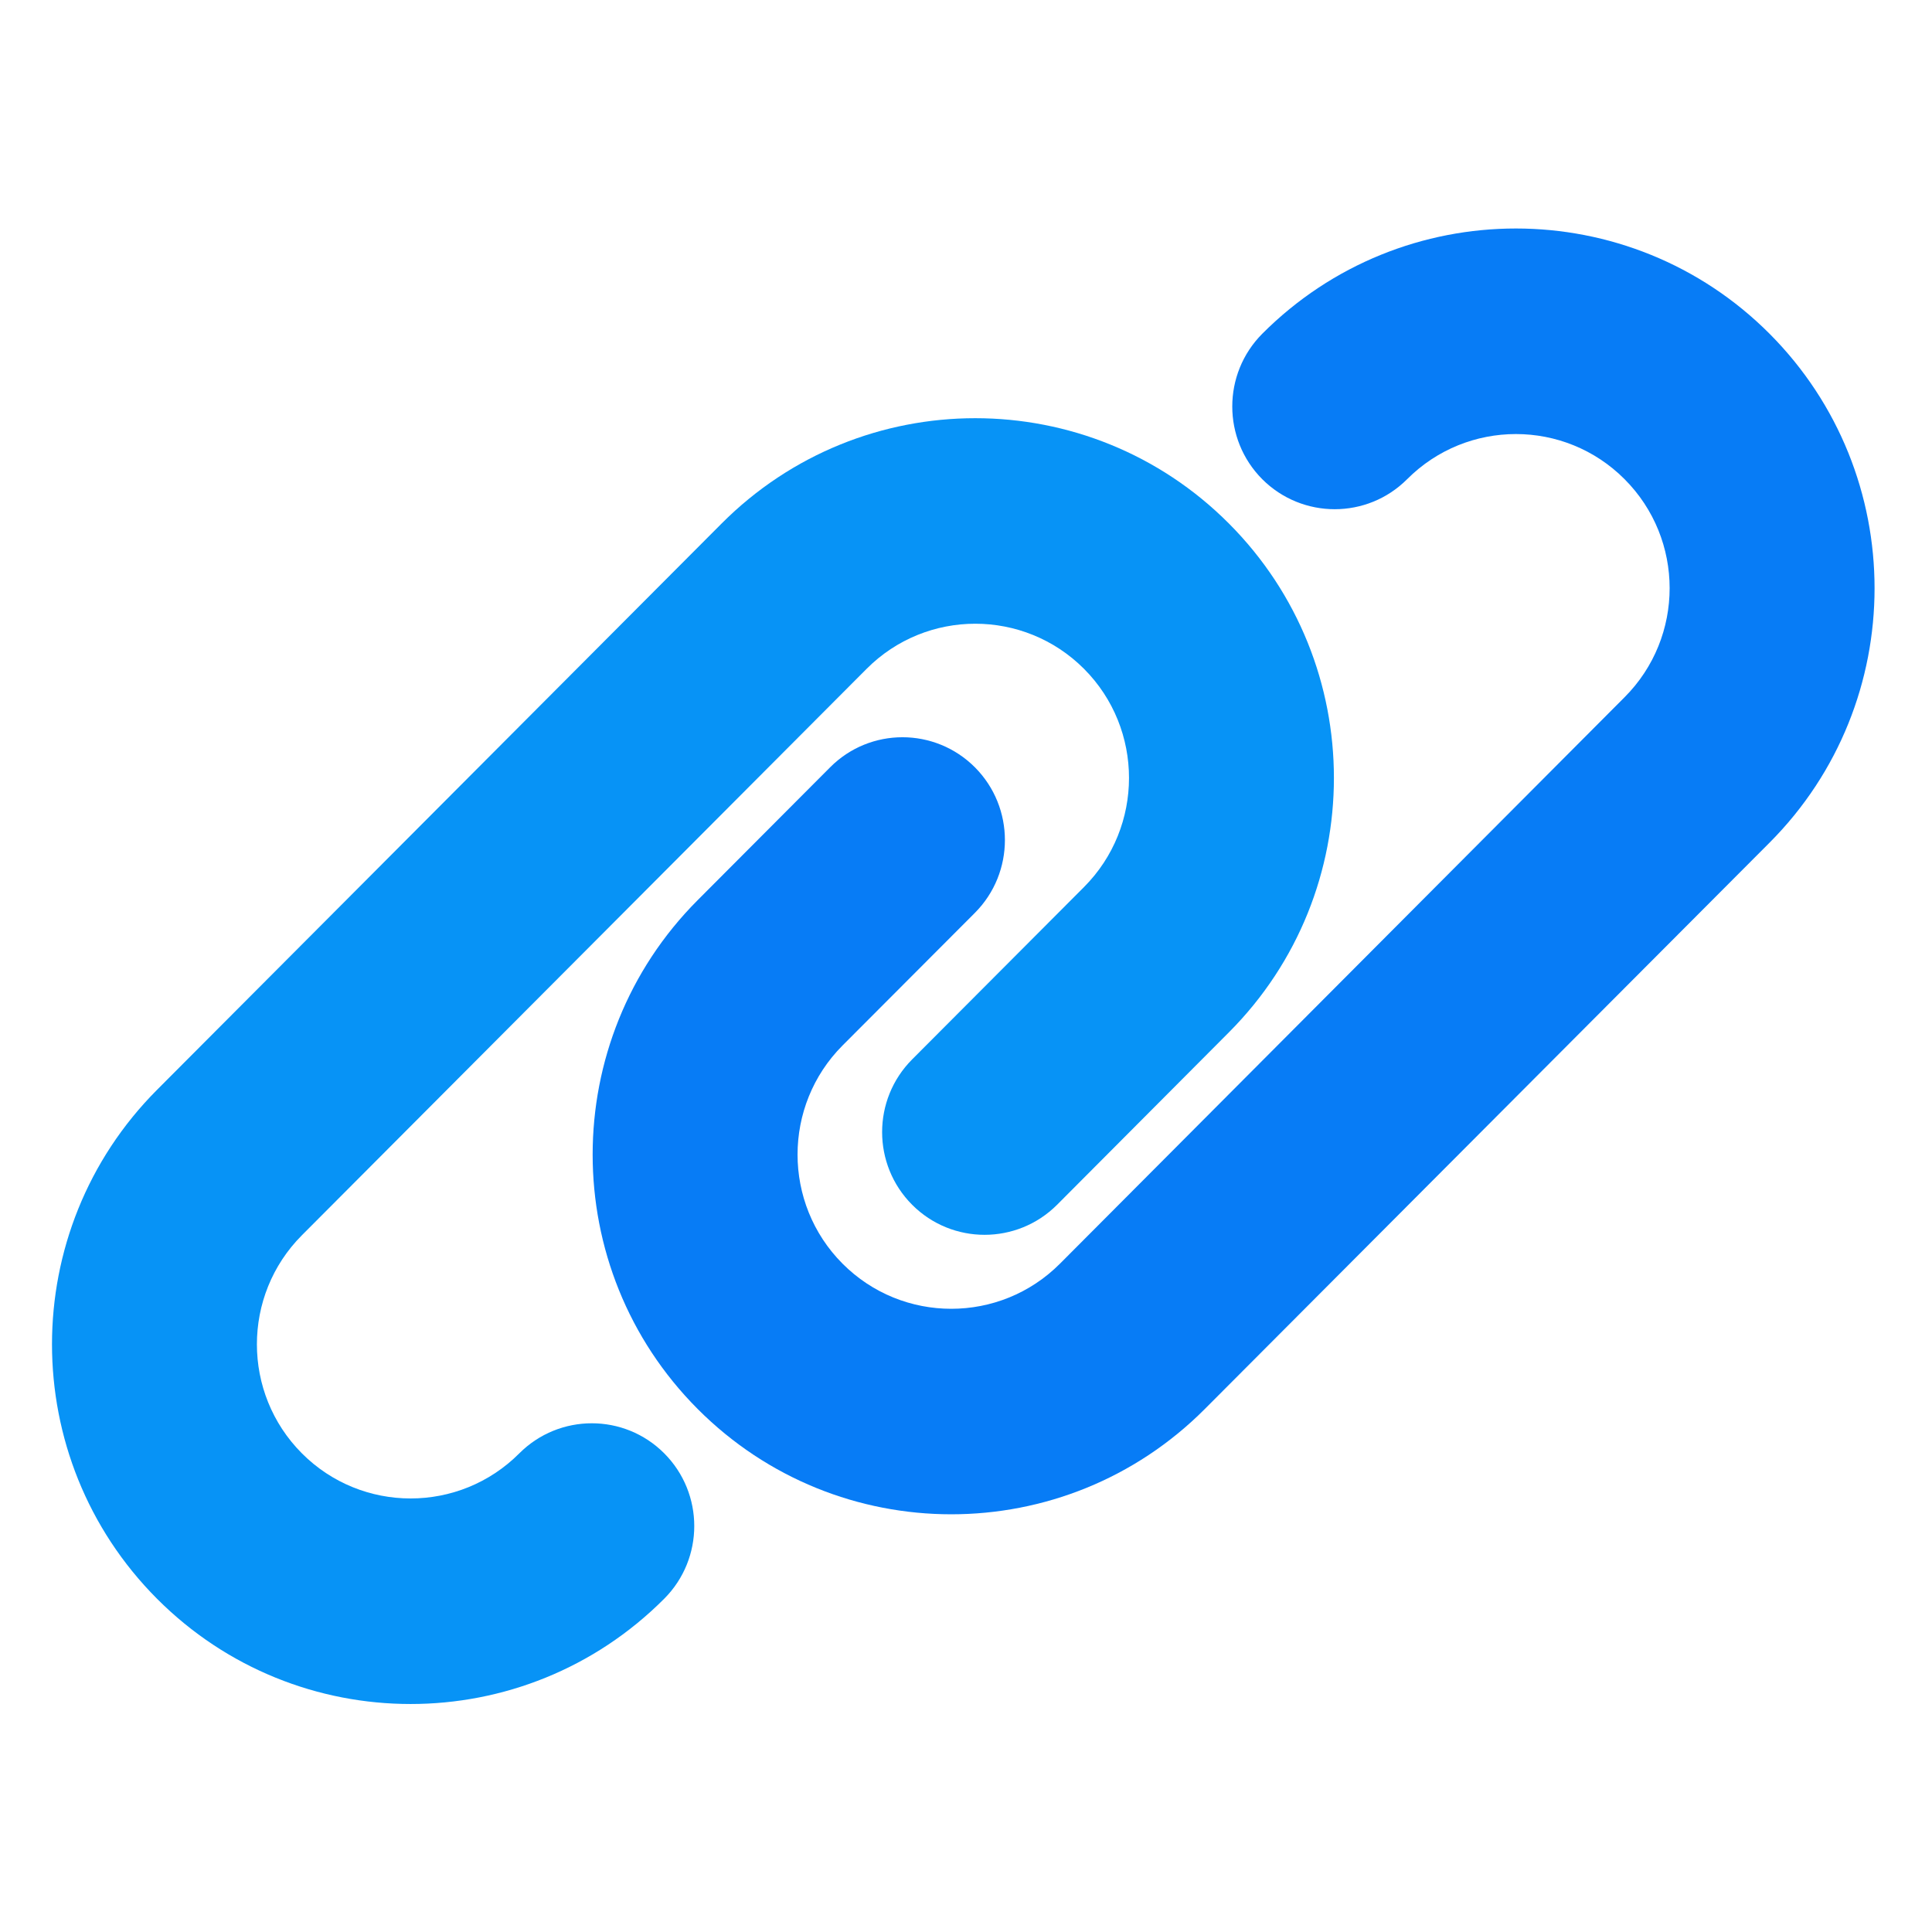 <svg xmlns="http://www.w3.org/2000/svg" xmlns:xlink="http://www.w3.org/1999/xlink" width="100" zoomAndPan="magnify" viewBox="0 0 75 75" height="100" preserveAspectRatio="xMidYMid meet" version="1.0"><path fill="#0793f6" d="M 41.035 46.77 L 47.707 40.074 C 53.141 34.625 53.141 25.773 47.707 20.324 C 42.273 14.871 33.449 14.871 28.012 20.324 C 28.012 20.324 6.094 42.309 6.094 42.309 C 0.66 47.762 0.66 56.609 6.094 62.062 C 11.527 67.512 20.352 67.512 25.785 62.062 C 27.34 60.504 27.34 57.977 25.785 56.418 C 24.234 54.863 21.715 54.863 20.16 56.418 C 17.832 58.754 14.047 58.754 11.719 56.418 C 9.391 54.082 9.391 50.289 11.719 47.953 C 11.719 47.953 33.641 25.965 33.641 25.965 C 35.969 23.629 39.75 23.629 42.082 25.965 C 44.41 28.301 44.41 32.098 42.082 34.434 C 42.082 34.434 35.41 41.125 35.41 41.125 C 33.855 42.684 33.855 45.211 35.41 46.77 C 36.961 48.324 39.48 48.324 41.035 46.77 Z M 41.035 46.77 " fill-opacity="1" fill-rule="evenodd"/><path fill="#077cf6" d="M 32.223 29.789 L 27.082 34.945 C 21.648 40.395 21.648 49.246 27.082 54.695 C 32.516 60.148 41.34 60.148 46.773 54.695 C 46.773 54.695 68.695 32.711 68.695 32.711 C 74.129 27.262 74.129 18.41 68.695 12.957 C 63.258 7.508 54.434 7.508 49 12.957 C 47.449 14.516 47.449 17.043 49 18.602 C 50.555 20.156 53.074 20.156 54.625 18.602 C 56.957 16.266 60.738 16.266 63.066 18.602 C 65.398 20.938 65.398 24.73 63.066 27.066 C 63.066 27.066 41.148 49.055 41.148 49.055 C 38.82 51.391 35.035 51.391 32.707 49.055 C 30.379 46.719 30.379 42.922 32.707 40.586 C 32.707 40.586 37.848 35.434 37.848 35.434 C 39.398 33.875 39.398 31.348 37.848 29.789 C 36.293 28.23 33.773 28.23 32.223 29.789 Z M 32.223 29.789 " fill-opacity="1" fill-rule="evenodd"/></svg>